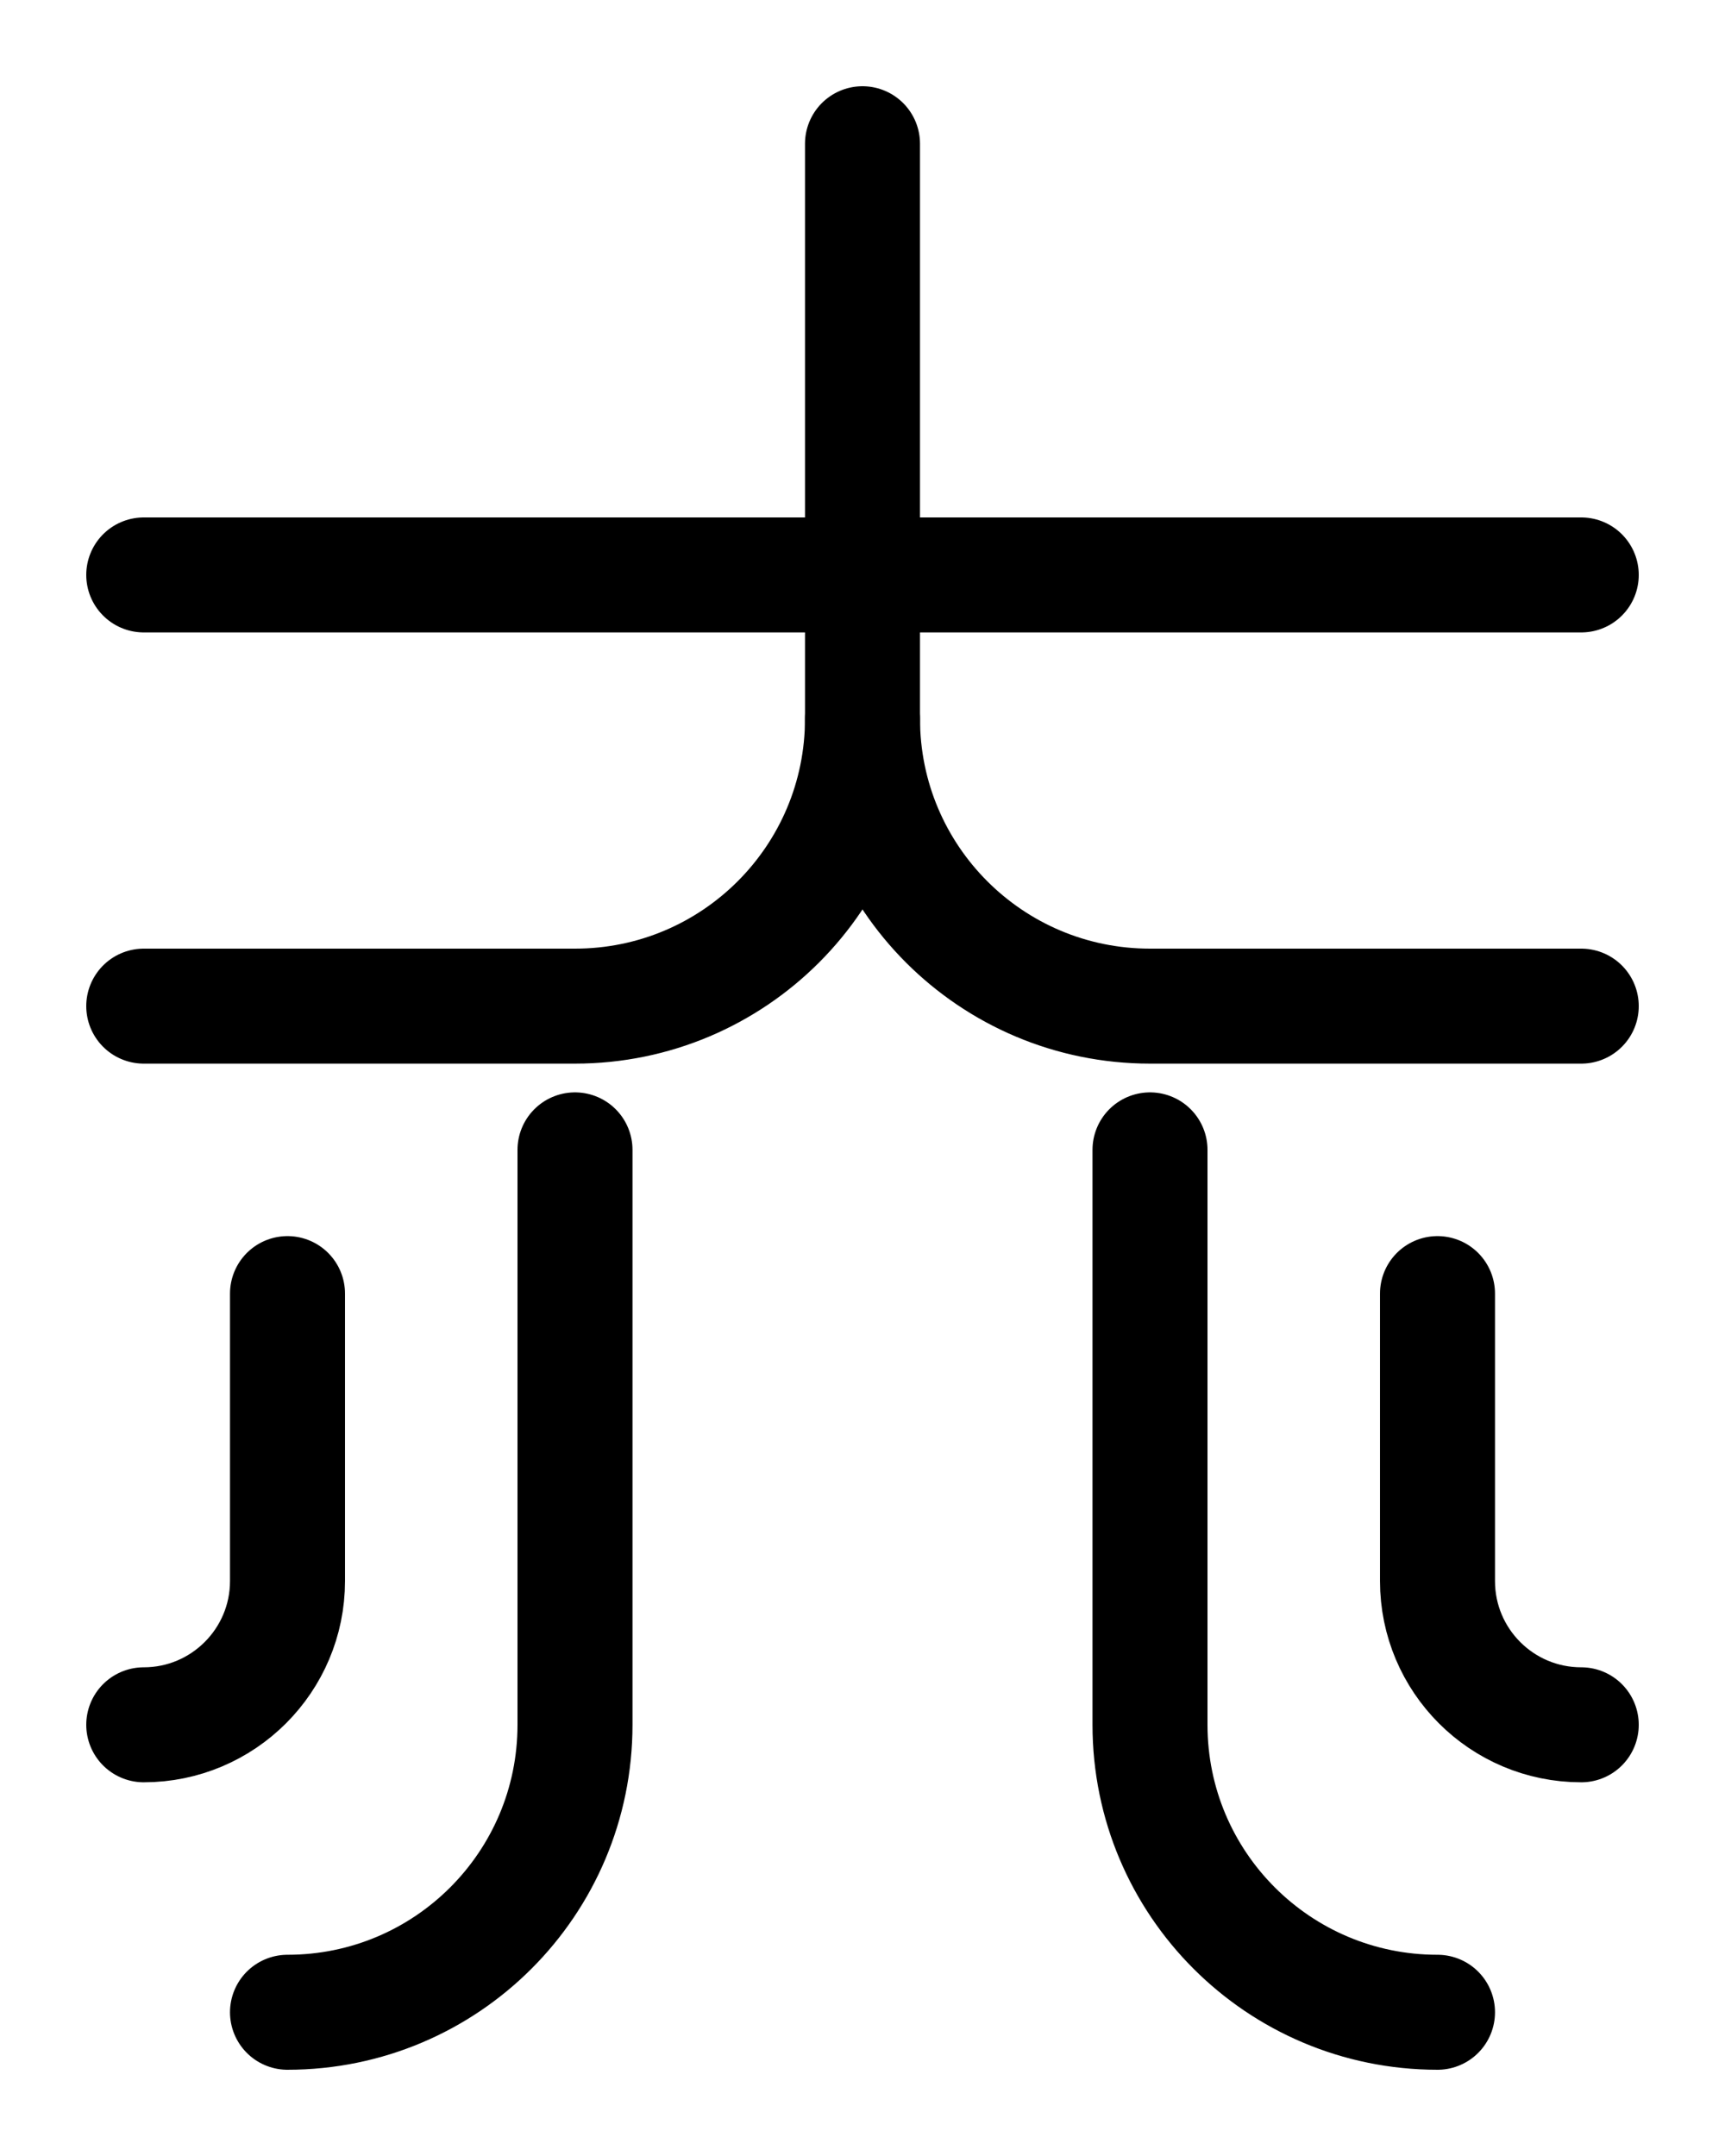 <?xml version="1.0" encoding="utf-8"?>
<!-- Generator: Adobe Illustrator 26.0.0, SVG Export Plug-In . SVG Version: 6.00 Build 0)  -->
<svg version="1.1" id="图层_1" xmlns="http://www.w3.org/2000/svg" xmlns:xlink="http://www.w3.org/1999/xlink" x="0px" y="0px"
	 viewBox="0 0 720 900" style="enable-background:new 0 0 720 900;" xml:space="preserve">
<style type="text/css">
	.st0{fill:none;stroke:#000000;stroke-width:48;stroke-linecap:round;stroke-linejoin:round;stroke-miterlimit:10;}
</style>
<path class="st0" d="M60,420h180c66.3,0,120-53.7,120-120V60"/>
<path class="st0" d="M660,420H480c-66.3,0-120-53.7-120-120"/>
<line class="st0" x1="60" y1="240" x2="660" y2="240"/>
<path class="st0" d="M480,480v240c0,66.3,53.7,120,120,120"/>
<path class="st0" d="M240,480v240c0,66.3-53.7,120-120,120"/>
<path class="st0" d="M120,540v120c0,33.1-26.9,60-60,60"/>
<path class="st0" d="M600,540v120c0,33.1,26.8,60,60,60"/>
</svg>
